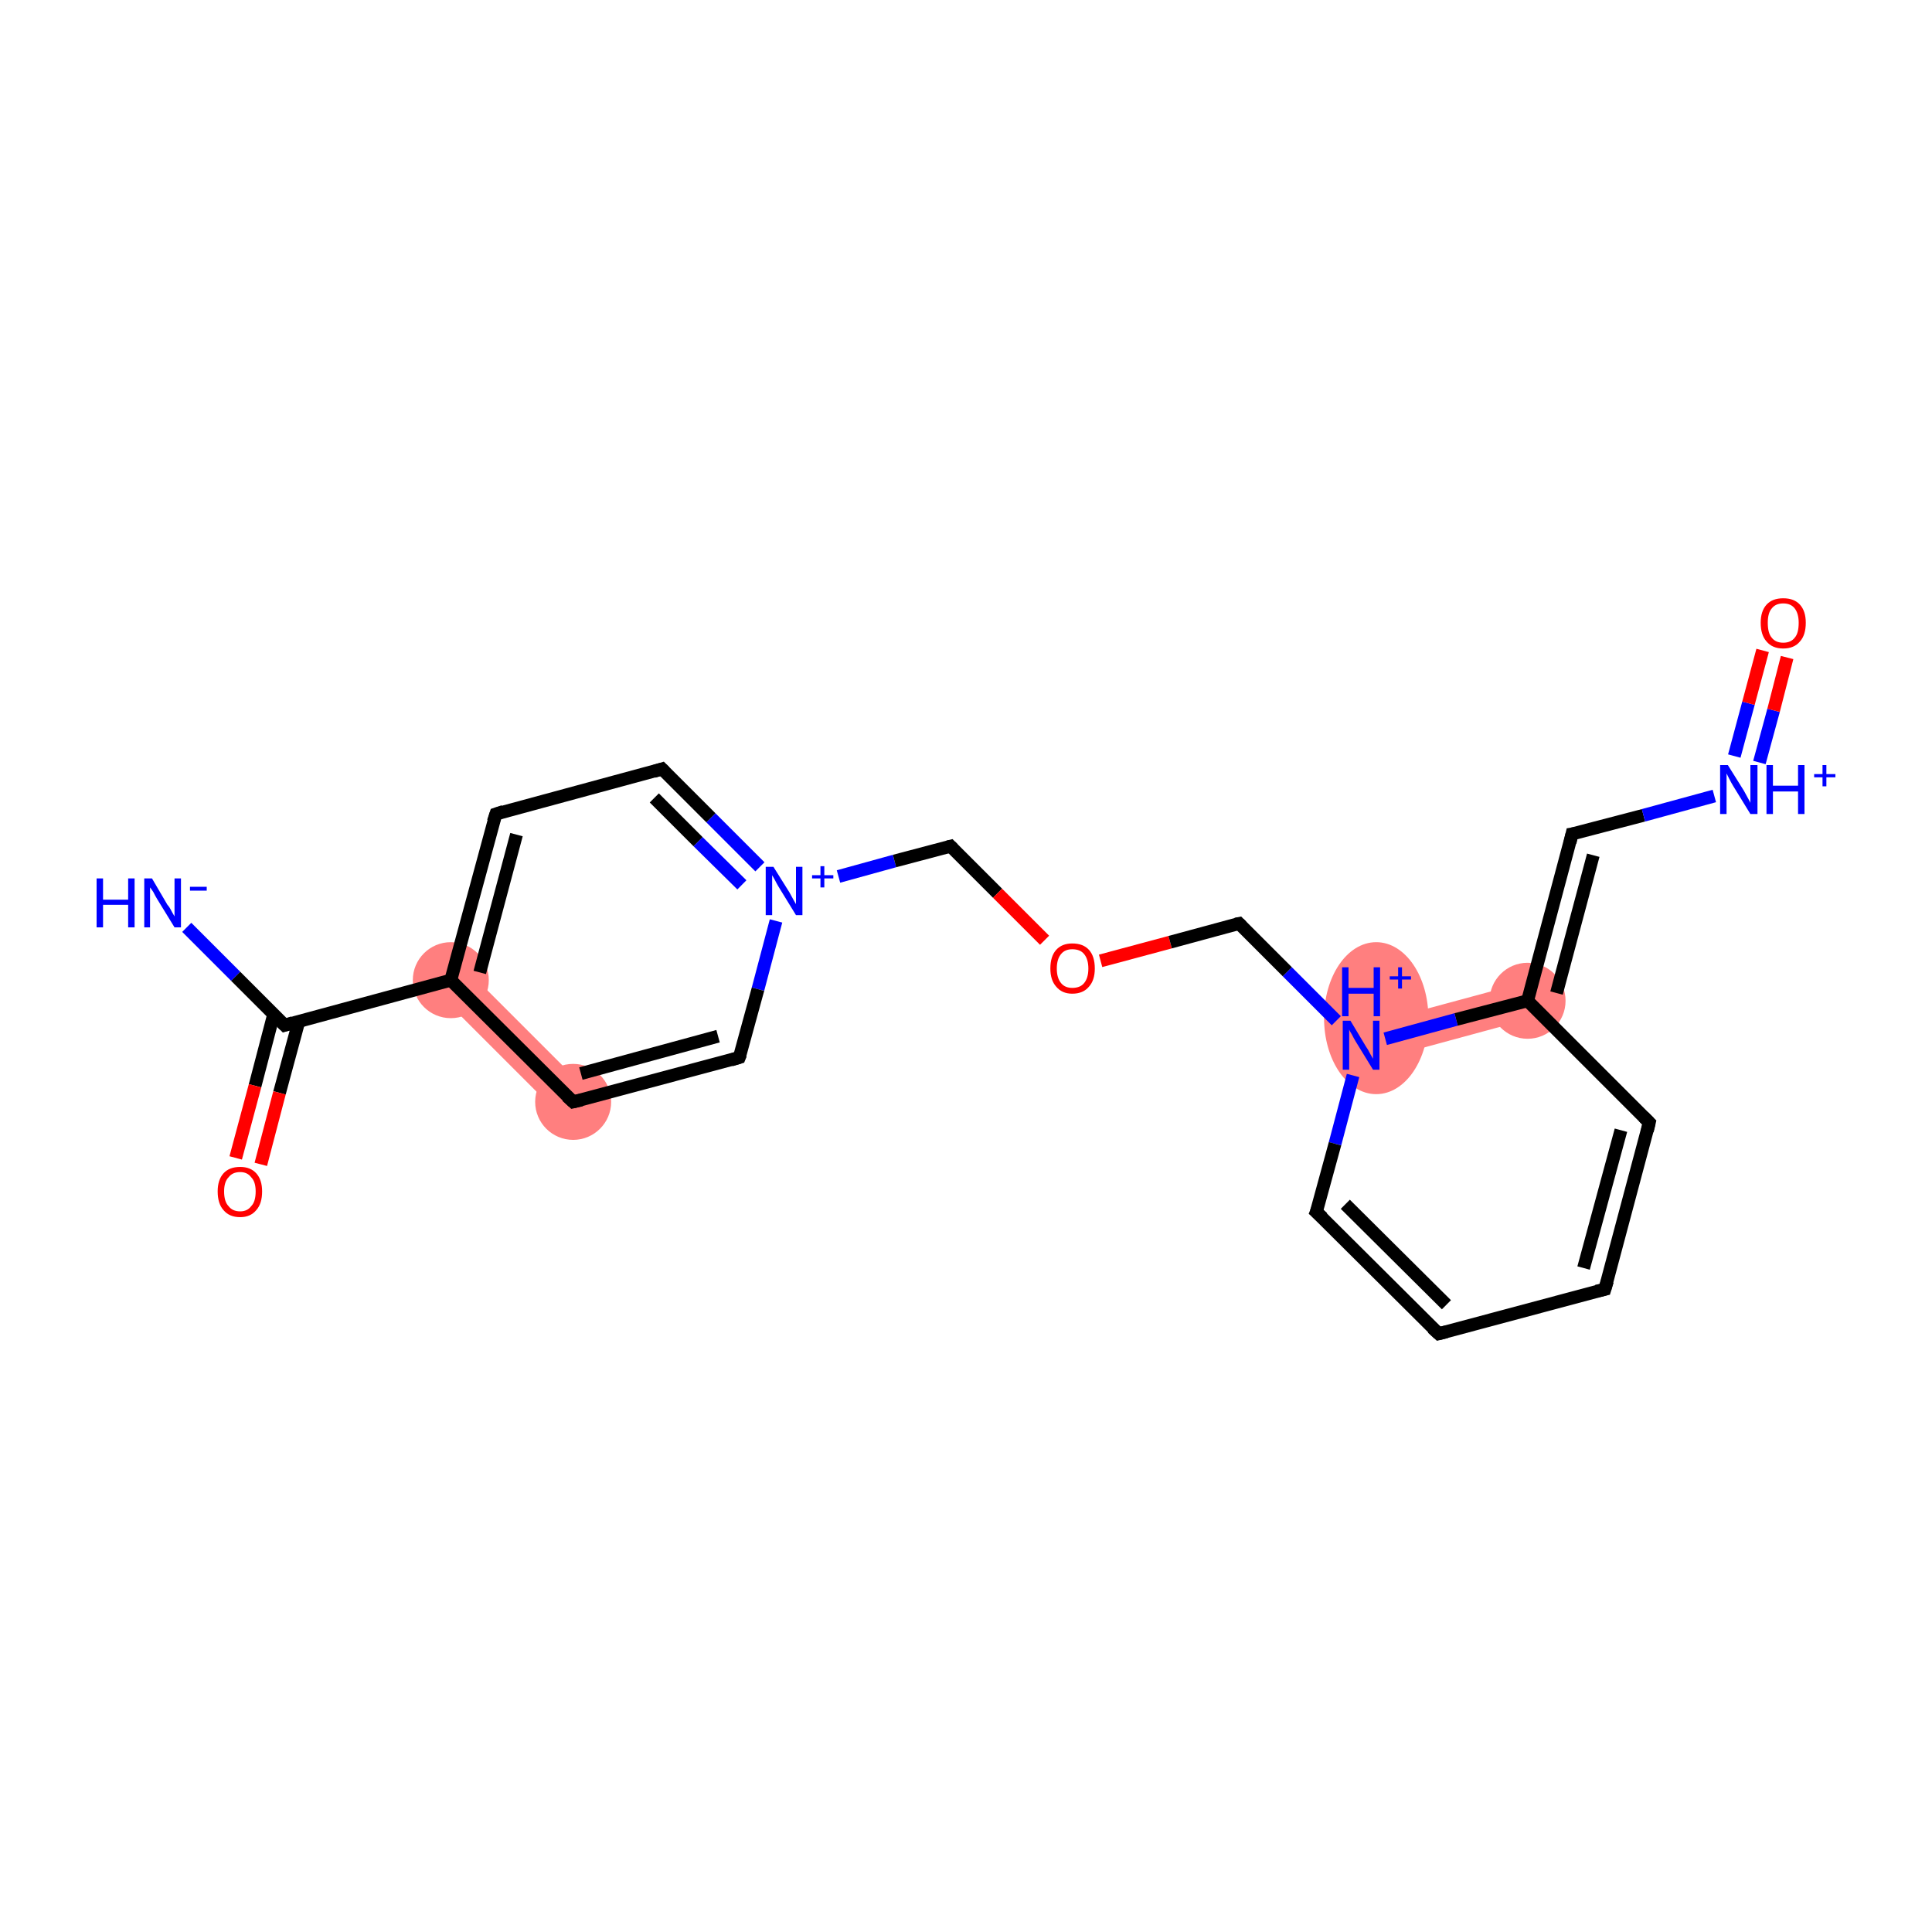 <?xml version='1.0' encoding='iso-8859-1'?>
<svg version='1.1' baseProfile='full'
              xmlns='http://www.w3.org/2000/svg'
                      xmlns:rdkit='http://www.rdkit.org/xml'
                      xmlns:xlink='http://www.w3.org/1999/xlink'
                  xml:space='preserve'
width='300px' height='300px' viewBox='0 0 300 300'>
<!-- END OF HEADER -->
<rect style='opacity:1.0;fill:#FFFFFF;stroke:none' width='300.0' height='300.0' x='0.0' y='0.0'> </rect>
<path class='bond-20 atom-3 atom-20' d='M 72.1,150.2 L 91.0,169.1 L 87.0,173.2 L 68.0,154.2 Z' style='fill:#FF7F7F;fill-rule:evenodd;fill-opacity:1;stroke:#FF7F7F;stroke-width:0.0px;stroke-linecap:butt;stroke-linejoin:miter;stroke-opacity:1;' />
<path class='bond-21 atom-10 atom-15' d='M 236.5,152.6 L 237.9,158.1 L 212.1,165.1 L 210.6,159.6 Z' style='fill:#FF7F7F;fill-rule:evenodd;fill-opacity:1;stroke:#FF7F7F;stroke-width:0.0px;stroke-linecap:butt;stroke-linejoin:miter;stroke-opacity:1;' />
<ellipse cx='70.0' cy='152.2' rx='5.4' ry='5.4' class='atom-3'  style='fill:#FF7F7F;fill-rule:evenodd;stroke:#FF7F7F;stroke-width:1.0px;stroke-linecap:butt;stroke-linejoin:miter;stroke-opacity:1' />
<ellipse cx='213.7' cy='158.1' rx='7.6' ry='11.3' class='atom-10'  style='fill:#FF7F7F;fill-rule:evenodd;stroke:#FF7F7F;stroke-width:1.0px;stroke-linecap:butt;stroke-linejoin:miter;stroke-opacity:1' />
<ellipse cx='237.2' cy='155.4' rx='5.4' ry='5.4' class='atom-15'  style='fill:#FF7F7F;fill-rule:evenodd;stroke:#FF7F7F;stroke-width:1.0px;stroke-linecap:butt;stroke-linejoin:miter;stroke-opacity:1' />
<ellipse cx='89.0' cy='171.1' rx='5.4' ry='5.4' class='atom-20'  style='fill:#FF7F7F;fill-rule:evenodd;stroke:#FF7F7F;stroke-width:1.0px;stroke-linecap:butt;stroke-linejoin:miter;stroke-opacity:1' />
<path class='bond-0 atom-0 atom-1' d='M 29.0,144.0 L 36.6,151.6' style='fill:none;fill-rule:evenodd;stroke:#0000FF;stroke-width:2.0px;stroke-linecap:butt;stroke-linejoin:miter;stroke-opacity:1' />
<path class='bond-0 atom-0 atom-1' d='M 36.6,151.6 L 44.2,159.2' style='fill:none;fill-rule:evenodd;stroke:#000000;stroke-width:2.0px;stroke-linecap:butt;stroke-linejoin:miter;stroke-opacity:1' />
<path class='bond-1 atom-1 atom-2' d='M 42.5,157.5 L 39.6,168.6' style='fill:none;fill-rule:evenodd;stroke:#000000;stroke-width:2.0px;stroke-linecap:butt;stroke-linejoin:miter;stroke-opacity:1' />
<path class='bond-1 atom-1 atom-2' d='M 39.6,168.6 L 36.6,179.8' style='fill:none;fill-rule:evenodd;stroke:#FF0000;stroke-width:2.0px;stroke-linecap:butt;stroke-linejoin:miter;stroke-opacity:1' />
<path class='bond-1 atom-1 atom-2' d='M 46.4,158.6 L 43.4,169.7' style='fill:none;fill-rule:evenodd;stroke:#000000;stroke-width:2.0px;stroke-linecap:butt;stroke-linejoin:miter;stroke-opacity:1' />
<path class='bond-1 atom-1 atom-2' d='M 43.4,169.7 L 40.5,180.8' style='fill:none;fill-rule:evenodd;stroke:#FF0000;stroke-width:2.0px;stroke-linecap:butt;stroke-linejoin:miter;stroke-opacity:1' />
<path class='bond-2 atom-1 atom-3' d='M 44.2,159.2 L 70.0,152.2' style='fill:none;fill-rule:evenodd;stroke:#000000;stroke-width:2.0px;stroke-linecap:butt;stroke-linejoin:miter;stroke-opacity:1' />
<path class='bond-3 atom-3 atom-4' d='M 70.0,152.2 L 77.0,126.4' style='fill:none;fill-rule:evenodd;stroke:#000000;stroke-width:2.0px;stroke-linecap:butt;stroke-linejoin:miter;stroke-opacity:1' />
<path class='bond-3 atom-3 atom-4' d='M 74.5,151.0 L 80.2,129.6' style='fill:none;fill-rule:evenodd;stroke:#000000;stroke-width:2.0px;stroke-linecap:butt;stroke-linejoin:miter;stroke-opacity:1' />
<path class='bond-4 atom-4 atom-5' d='M 77.0,126.4 L 102.8,119.4' style='fill:none;fill-rule:evenodd;stroke:#000000;stroke-width:2.0px;stroke-linecap:butt;stroke-linejoin:miter;stroke-opacity:1' />
<path class='bond-5 atom-5 atom-6' d='M 102.8,119.4 L 110.4,127.0' style='fill:none;fill-rule:evenodd;stroke:#000000;stroke-width:2.0px;stroke-linecap:butt;stroke-linejoin:miter;stroke-opacity:1' />
<path class='bond-5 atom-5 atom-6' d='M 110.4,127.0 L 118.0,134.6' style='fill:none;fill-rule:evenodd;stroke:#0000FF;stroke-width:2.0px;stroke-linecap:butt;stroke-linejoin:miter;stroke-opacity:1' />
<path class='bond-5 atom-5 atom-6' d='M 101.6,123.9 L 108.4,130.7' style='fill:none;fill-rule:evenodd;stroke:#000000;stroke-width:2.0px;stroke-linecap:butt;stroke-linejoin:miter;stroke-opacity:1' />
<path class='bond-5 atom-5 atom-6' d='M 108.4,130.7 L 115.2,137.4' style='fill:none;fill-rule:evenodd;stroke:#0000FF;stroke-width:2.0px;stroke-linecap:butt;stroke-linejoin:miter;stroke-opacity:1' />
<path class='bond-6 atom-6 atom-7' d='M 130.2,136.1 L 138.9,133.7' style='fill:none;fill-rule:evenodd;stroke:#0000FF;stroke-width:2.0px;stroke-linecap:butt;stroke-linejoin:miter;stroke-opacity:1' />
<path class='bond-6 atom-6 atom-7' d='M 138.9,133.7 L 147.6,131.4' style='fill:none;fill-rule:evenodd;stroke:#000000;stroke-width:2.0px;stroke-linecap:butt;stroke-linejoin:miter;stroke-opacity:1' />
<path class='bond-7 atom-7 atom-8' d='M 147.6,131.4 L 154.9,138.7' style='fill:none;fill-rule:evenodd;stroke:#000000;stroke-width:2.0px;stroke-linecap:butt;stroke-linejoin:miter;stroke-opacity:1' />
<path class='bond-7 atom-7 atom-8' d='M 154.9,138.7 L 162.2,146.0' style='fill:none;fill-rule:evenodd;stroke:#FF0000;stroke-width:2.0px;stroke-linecap:butt;stroke-linejoin:miter;stroke-opacity:1' />
<path class='bond-8 atom-8 atom-9' d='M 170.9,149.2 L 181.7,146.3' style='fill:none;fill-rule:evenodd;stroke:#FF0000;stroke-width:2.0px;stroke-linecap:butt;stroke-linejoin:miter;stroke-opacity:1' />
<path class='bond-8 atom-8 atom-9' d='M 181.7,146.3 L 192.4,143.4' style='fill:none;fill-rule:evenodd;stroke:#000000;stroke-width:2.0px;stroke-linecap:butt;stroke-linejoin:miter;stroke-opacity:1' />
<path class='bond-9 atom-9 atom-10' d='M 192.4,143.4 L 199.9,150.9' style='fill:none;fill-rule:evenodd;stroke:#000000;stroke-width:2.0px;stroke-linecap:butt;stroke-linejoin:miter;stroke-opacity:1' />
<path class='bond-9 atom-9 atom-10' d='M 199.9,150.9 L 207.5,158.5' style='fill:none;fill-rule:evenodd;stroke:#0000FF;stroke-width:2.0px;stroke-linecap:butt;stroke-linejoin:miter;stroke-opacity:1' />
<path class='bond-10 atom-10 atom-11' d='M 210.1,167.0 L 207.3,177.6' style='fill:none;fill-rule:evenodd;stroke:#0000FF;stroke-width:2.0px;stroke-linecap:butt;stroke-linejoin:miter;stroke-opacity:1' />
<path class='bond-10 atom-10 atom-11' d='M 207.3,177.6 L 204.4,188.2' style='fill:none;fill-rule:evenodd;stroke:#000000;stroke-width:2.0px;stroke-linecap:butt;stroke-linejoin:miter;stroke-opacity:1' />
<path class='bond-11 atom-11 atom-12' d='M 204.4,188.2 L 223.4,207.1' style='fill:none;fill-rule:evenodd;stroke:#000000;stroke-width:2.0px;stroke-linecap:butt;stroke-linejoin:miter;stroke-opacity:1' />
<path class='bond-11 atom-11 atom-12' d='M 208.9,187.0 L 224.6,202.6' style='fill:none;fill-rule:evenodd;stroke:#000000;stroke-width:2.0px;stroke-linecap:butt;stroke-linejoin:miter;stroke-opacity:1' />
<path class='bond-12 atom-12 atom-13' d='M 223.4,207.1 L 249.2,200.2' style='fill:none;fill-rule:evenodd;stroke:#000000;stroke-width:2.0px;stroke-linecap:butt;stroke-linejoin:miter;stroke-opacity:1' />
<path class='bond-13 atom-13 atom-14' d='M 249.2,200.2 L 256.1,174.3' style='fill:none;fill-rule:evenodd;stroke:#000000;stroke-width:2.0px;stroke-linecap:butt;stroke-linejoin:miter;stroke-opacity:1' />
<path class='bond-13 atom-13 atom-14' d='M 245.9,196.9 L 251.7,175.5' style='fill:none;fill-rule:evenodd;stroke:#000000;stroke-width:2.0px;stroke-linecap:butt;stroke-linejoin:miter;stroke-opacity:1' />
<path class='bond-14 atom-14 atom-15' d='M 256.1,174.3 L 237.2,155.4' style='fill:none;fill-rule:evenodd;stroke:#000000;stroke-width:2.0px;stroke-linecap:butt;stroke-linejoin:miter;stroke-opacity:1' />
<path class='bond-15 atom-15 atom-16' d='M 237.2,155.4 L 244.1,129.5' style='fill:none;fill-rule:evenodd;stroke:#000000;stroke-width:2.0px;stroke-linecap:butt;stroke-linejoin:miter;stroke-opacity:1' />
<path class='bond-15 atom-15 atom-16' d='M 241.7,154.2 L 247.4,132.8' style='fill:none;fill-rule:evenodd;stroke:#000000;stroke-width:2.0px;stroke-linecap:butt;stroke-linejoin:miter;stroke-opacity:1' />
<path class='bond-16 atom-16 atom-17' d='M 244.1,129.5 L 255.2,126.6' style='fill:none;fill-rule:evenodd;stroke:#000000;stroke-width:2.0px;stroke-linecap:butt;stroke-linejoin:miter;stroke-opacity:1' />
<path class='bond-16 atom-16 atom-17' d='M 255.2,126.6 L 266.2,123.6' style='fill:none;fill-rule:evenodd;stroke:#0000FF;stroke-width:2.0px;stroke-linecap:butt;stroke-linejoin:miter;stroke-opacity:1' />
<path class='bond-17 atom-17 atom-18' d='M 273.2,118.4 L 275.4,110.3' style='fill:none;fill-rule:evenodd;stroke:#0000FF;stroke-width:2.0px;stroke-linecap:butt;stroke-linejoin:miter;stroke-opacity:1' />
<path class='bond-17 atom-17 atom-18' d='M 275.4,110.3 L 277.5,102.1' style='fill:none;fill-rule:evenodd;stroke:#FF0000;stroke-width:2.0px;stroke-linecap:butt;stroke-linejoin:miter;stroke-opacity:1' />
<path class='bond-17 atom-17 atom-18' d='M 269.3,117.4 L 271.5,109.2' style='fill:none;fill-rule:evenodd;stroke:#0000FF;stroke-width:2.0px;stroke-linecap:butt;stroke-linejoin:miter;stroke-opacity:1' />
<path class='bond-17 atom-17 atom-18' d='M 271.5,109.2 L 273.7,101.0' style='fill:none;fill-rule:evenodd;stroke:#FF0000;stroke-width:2.0px;stroke-linecap:butt;stroke-linejoin:miter;stroke-opacity:1' />
<path class='bond-18 atom-6 atom-19' d='M 120.5,143.0 L 117.7,153.6' style='fill:none;fill-rule:evenodd;stroke:#0000FF;stroke-width:2.0px;stroke-linecap:butt;stroke-linejoin:miter;stroke-opacity:1' />
<path class='bond-18 atom-6 atom-19' d='M 117.7,153.6 L 114.8,164.2' style='fill:none;fill-rule:evenodd;stroke:#000000;stroke-width:2.0px;stroke-linecap:butt;stroke-linejoin:miter;stroke-opacity:1' />
<path class='bond-19 atom-19 atom-20' d='M 114.8,164.2 L 89.0,171.1' style='fill:none;fill-rule:evenodd;stroke:#000000;stroke-width:2.0px;stroke-linecap:butt;stroke-linejoin:miter;stroke-opacity:1' />
<path class='bond-19 atom-19 atom-20' d='M 111.5,160.9 L 90.2,166.7' style='fill:none;fill-rule:evenodd;stroke:#000000;stroke-width:2.0px;stroke-linecap:butt;stroke-linejoin:miter;stroke-opacity:1' />
<path class='bond-20 atom-20 atom-3' d='M 89.0,171.1 L 70.0,152.2' style='fill:none;fill-rule:evenodd;stroke:#000000;stroke-width:2.0px;stroke-linecap:butt;stroke-linejoin:miter;stroke-opacity:1' />
<path class='bond-21 atom-15 atom-10' d='M 237.2,155.4 L 226.1,158.3' style='fill:none;fill-rule:evenodd;stroke:#000000;stroke-width:2.0px;stroke-linecap:butt;stroke-linejoin:miter;stroke-opacity:1' />
<path class='bond-21 atom-15 atom-10' d='M 226.1,158.3 L 215.1,161.3' style='fill:none;fill-rule:evenodd;stroke:#0000FF;stroke-width:2.0px;stroke-linecap:butt;stroke-linejoin:miter;stroke-opacity:1' />
<path d='M 43.8,158.8 L 44.2,159.2 L 45.5,158.8' style='fill:none;stroke:#000000;stroke-width:2.0px;stroke-linecap:butt;stroke-linejoin:miter;stroke-opacity:1;' />
<path d='M 76.6,127.6 L 77.0,126.4 L 78.2,126.0' style='fill:none;stroke:#000000;stroke-width:2.0px;stroke-linecap:butt;stroke-linejoin:miter;stroke-opacity:1;' />
<path d='M 101.5,119.8 L 102.8,119.4 L 103.2,119.8' style='fill:none;stroke:#000000;stroke-width:2.0px;stroke-linecap:butt;stroke-linejoin:miter;stroke-opacity:1;' />
<path d='M 147.2,131.5 L 147.6,131.4 L 148.0,131.8' style='fill:none;stroke:#000000;stroke-width:2.0px;stroke-linecap:butt;stroke-linejoin:miter;stroke-opacity:1;' />
<path d='M 191.9,143.5 L 192.4,143.4 L 192.8,143.8' style='fill:none;stroke:#000000;stroke-width:2.0px;stroke-linecap:butt;stroke-linejoin:miter;stroke-opacity:1;' />
<path d='M 204.6,187.7 L 204.4,188.2 L 205.4,189.1' style='fill:none;stroke:#000000;stroke-width:2.0px;stroke-linecap:butt;stroke-linejoin:miter;stroke-opacity:1;' />
<path d='M 222.4,206.2 L 223.4,207.1 L 224.6,206.8' style='fill:none;stroke:#000000;stroke-width:2.0px;stroke-linecap:butt;stroke-linejoin:miter;stroke-opacity:1;' />
<path d='M 247.9,200.5 L 249.2,200.2 L 249.6,198.9' style='fill:none;stroke:#000000;stroke-width:2.0px;stroke-linecap:butt;stroke-linejoin:miter;stroke-opacity:1;' />
<path d='M 255.8,175.6 L 256.1,174.3 L 255.2,173.4' style='fill:none;stroke:#000000;stroke-width:2.0px;stroke-linecap:butt;stroke-linejoin:miter;stroke-opacity:1;' />
<path d='M 243.8,130.8 L 244.1,129.5 L 244.7,129.4' style='fill:none;stroke:#000000;stroke-width:2.0px;stroke-linecap:butt;stroke-linejoin:miter;stroke-opacity:1;' />
<path d='M 115.0,163.7 L 114.8,164.2 L 113.5,164.6' style='fill:none;stroke:#000000;stroke-width:2.0px;stroke-linecap:butt;stroke-linejoin:miter;stroke-opacity:1;' />
<path d='M 90.3,170.8 L 89.0,171.1 L 88.0,170.2' style='fill:none;stroke:#000000;stroke-width:2.0px;stroke-linecap:butt;stroke-linejoin:miter;stroke-opacity:1;' />
<path class='atom-0' d='M 15.0 136.4
L 16.0 136.4
L 16.0 139.7
L 19.9 139.7
L 19.9 136.4
L 20.9 136.4
L 20.9 144.0
L 19.9 144.0
L 19.9 140.5
L 16.0 140.5
L 16.0 144.0
L 15.0 144.0
L 15.0 136.4
' fill='#0000FF'/>
<path class='atom-0' d='M 23.6 136.4
L 26.0 140.5
Q 26.3 140.8, 26.7 141.6
Q 27.1 142.3, 27.1 142.3
L 27.1 136.4
L 28.1 136.4
L 28.1 144.0
L 27.1 144.0
L 24.4 139.6
Q 24.1 139.1, 23.8 138.5
Q 23.4 137.9, 23.3 137.8
L 23.3 144.0
L 22.4 144.0
L 22.4 136.4
L 23.6 136.4
' fill='#0000FF'/>
<path class='atom-0' d='M 29.5 137.7
L 32.1 137.7
L 32.1 138.3
L 29.5 138.3
L 29.5 137.7
' fill='#0000FF'/>
<path class='atom-2' d='M 33.8 185.0
Q 33.8 183.2, 34.7 182.2
Q 35.6 181.2, 37.3 181.2
Q 38.9 181.2, 39.8 182.2
Q 40.7 183.2, 40.7 185.0
Q 40.7 186.9, 39.8 187.9
Q 38.9 189.0, 37.3 189.0
Q 35.6 189.0, 34.7 187.9
Q 33.8 186.9, 33.8 185.0
M 37.3 188.1
Q 38.4 188.1, 39.0 187.3
Q 39.7 186.6, 39.7 185.0
Q 39.7 183.5, 39.0 182.8
Q 38.4 182.0, 37.3 182.0
Q 36.1 182.0, 35.5 182.8
Q 34.8 183.5, 34.8 185.0
Q 34.8 186.6, 35.5 187.3
Q 36.1 188.1, 37.3 188.1
' fill='#FF0000'/>
<path class='atom-6' d='M 120.1 134.6
L 122.6 138.6
Q 122.8 139.0, 123.2 139.7
Q 123.6 140.4, 123.6 140.4
L 123.6 134.6
L 124.6 134.6
L 124.6 142.1
L 123.6 142.1
L 120.9 137.7
Q 120.6 137.2, 120.3 136.6
Q 120.0 136.1, 119.9 135.9
L 119.9 142.1
L 118.9 142.1
L 118.9 134.6
L 120.1 134.6
' fill='#0000FF'/>
<path class='atom-6' d='M 126.1 135.9
L 127.4 135.9
L 127.4 134.5
L 128.0 134.5
L 128.0 135.9
L 129.4 135.9
L 129.4 136.4
L 128.0 136.4
L 128.0 137.8
L 127.4 137.8
L 127.4 136.4
L 126.1 136.4
L 126.1 135.9
' fill='#0000FF'/>
<path class='atom-8' d='M 163.1 150.4
Q 163.1 148.5, 164.0 147.5
Q 164.9 146.5, 166.5 146.5
Q 168.2 146.5, 169.1 147.5
Q 170.0 148.5, 170.0 150.4
Q 170.0 152.2, 169.1 153.2
Q 168.2 154.3, 166.5 154.3
Q 164.9 154.3, 164.0 153.2
Q 163.1 152.2, 163.1 150.4
M 166.5 153.4
Q 167.7 153.4, 168.3 152.7
Q 169.0 151.9, 169.0 150.4
Q 169.0 148.9, 168.3 148.1
Q 167.7 147.4, 166.5 147.4
Q 165.4 147.4, 164.8 148.1
Q 164.1 148.9, 164.1 150.4
Q 164.1 151.9, 164.8 152.7
Q 165.4 153.4, 166.5 153.4
' fill='#FF0000'/>
<path class='atom-10' d='M 209.7 158.5
L 212.1 162.5
Q 212.4 162.9, 212.8 163.7
Q 213.2 164.4, 213.2 164.4
L 213.2 158.5
L 214.2 158.5
L 214.2 166.1
L 213.2 166.1
L 210.5 161.7
Q 210.2 161.2, 209.9 160.6
Q 209.5 160.0, 209.5 159.8
L 209.5 166.1
L 208.5 166.1
L 208.5 158.5
L 209.7 158.5
' fill='#0000FF'/>
<path class='atom-10' d='M 208.4 150.2
L 209.4 150.2
L 209.4 153.4
L 213.3 153.4
L 213.3 150.2
L 214.3 150.2
L 214.3 157.8
L 213.3 157.8
L 213.3 154.3
L 209.4 154.3
L 209.4 157.8
L 208.4 157.8
L 208.4 150.2
' fill='#0000FF'/>
<path class='atom-10' d='M 215.8 151.6
L 217.1 151.6
L 217.1 150.2
L 217.7 150.2
L 217.7 151.6
L 219.1 151.6
L 219.1 152.1
L 217.7 152.1
L 217.7 153.5
L 217.1 153.5
L 217.1 152.1
L 215.8 152.1
L 215.8 151.6
' fill='#0000FF'/>
<path class='atom-17' d='M 268.3 118.8
L 270.8 122.8
Q 271.0 123.2, 271.4 123.9
Q 271.8 124.6, 271.8 124.7
L 271.8 118.8
L 272.9 118.8
L 272.9 126.4
L 271.8 126.4
L 269.1 122.0
Q 268.8 121.5, 268.5 120.9
Q 268.2 120.3, 268.1 120.1
L 268.1 126.4
L 267.1 126.4
L 267.1 118.8
L 268.3 118.8
' fill='#0000FF'/>
<path class='atom-17' d='M 274.3 118.8
L 275.3 118.8
L 275.3 122.0
L 279.2 122.0
L 279.2 118.8
L 280.2 118.8
L 280.2 126.4
L 279.2 126.4
L 279.2 122.9
L 275.3 122.9
L 275.3 126.4
L 274.3 126.4
L 274.3 118.8
' fill='#0000FF'/>
<path class='atom-17' d='M 281.7 120.2
L 283.0 120.2
L 283.0 118.8
L 283.6 118.8
L 283.6 120.2
L 285.0 120.2
L 285.0 120.7
L 283.6 120.7
L 283.6 122.1
L 283.0 122.1
L 283.0 120.7
L 281.7 120.7
L 281.7 120.2
' fill='#0000FF'/>
<path class='atom-18' d='M 273.4 96.7
Q 273.4 94.9, 274.3 93.9
Q 275.2 92.9, 276.9 92.9
Q 278.6 92.9, 279.5 93.9
Q 280.4 94.9, 280.4 96.7
Q 280.4 98.6, 279.5 99.6
Q 278.6 100.7, 276.9 100.7
Q 275.2 100.7, 274.3 99.6
Q 273.4 98.6, 273.4 96.7
M 276.9 99.8
Q 278.1 99.8, 278.7 99.0
Q 279.3 98.3, 279.3 96.7
Q 279.3 95.3, 278.7 94.5
Q 278.1 93.7, 276.9 93.7
Q 275.7 93.7, 275.1 94.5
Q 274.5 95.2, 274.5 96.7
Q 274.5 98.3, 275.1 99.0
Q 275.7 99.8, 276.9 99.8
' fill='#FF0000'/>
</svg>
